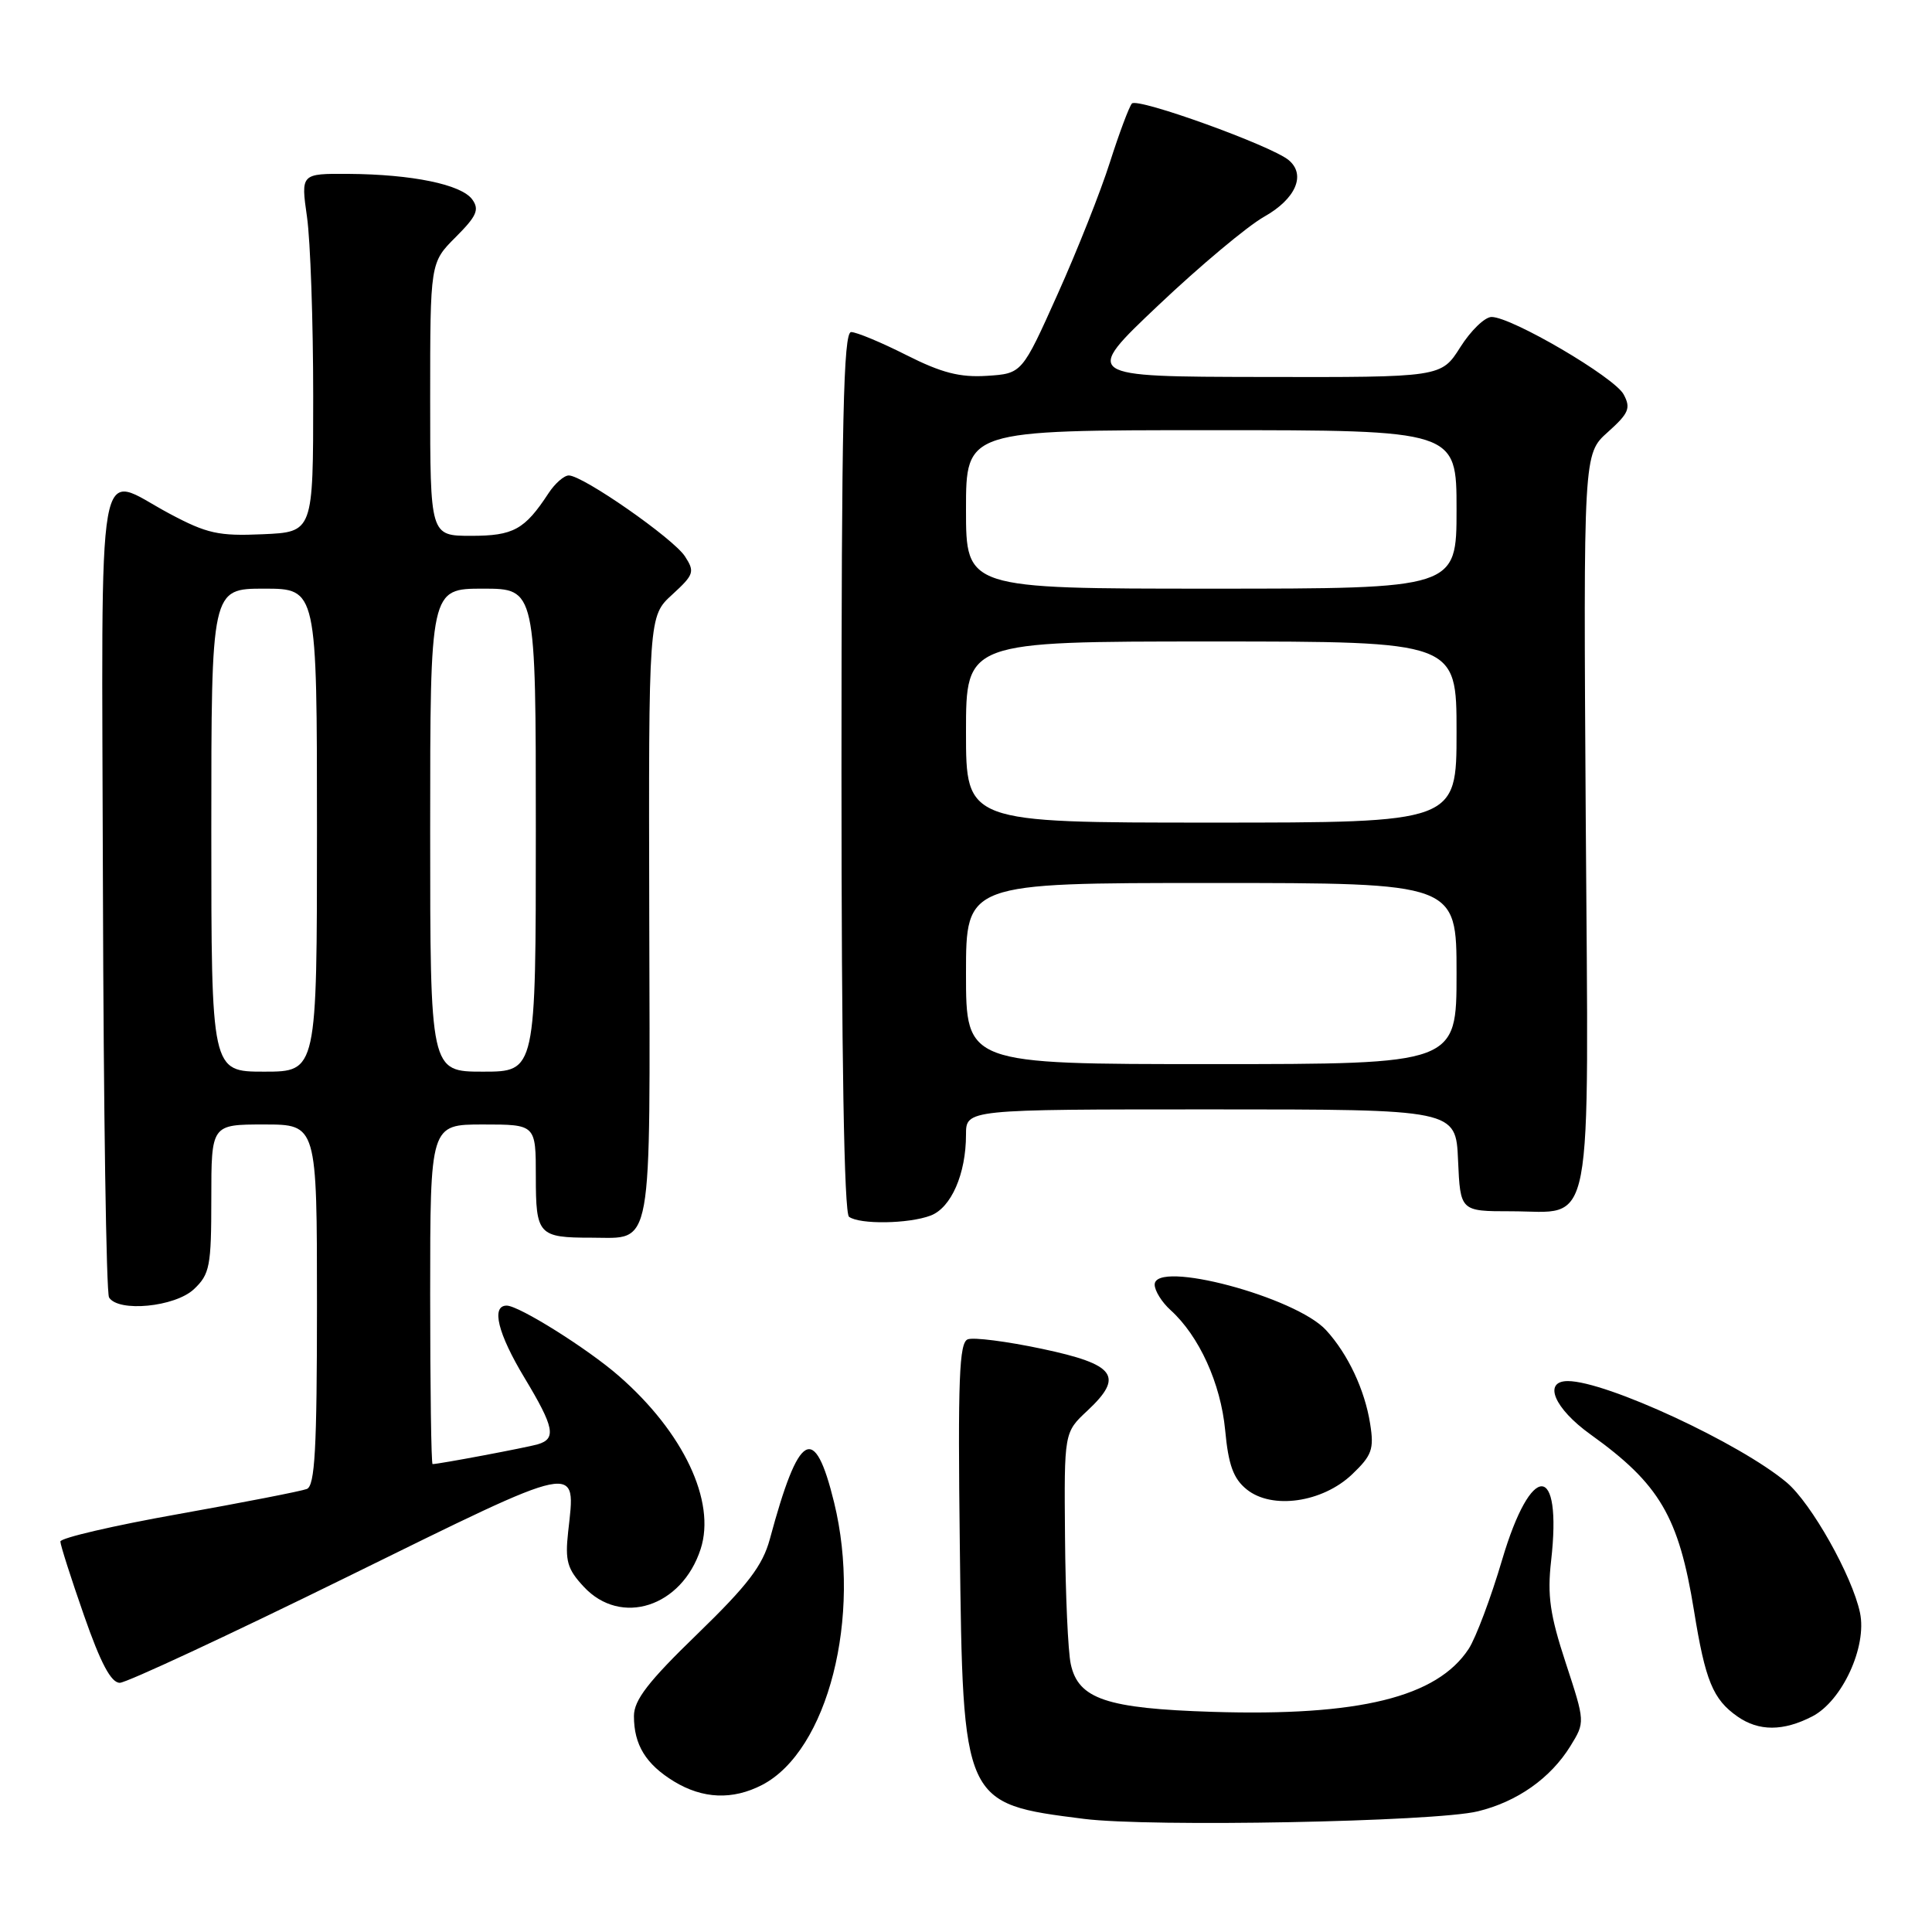 <?xml version="1.0" encoding="UTF-8" standalone="no"?>
<!DOCTYPE svg PUBLIC "-//W3C//DTD SVG 1.1//EN" "http://www.w3.org/Graphics/SVG/1.1/DTD/svg11.dtd" >
<svg xmlns="http://www.w3.org/2000/svg" xmlns:xlink="http://www.w3.org/1999/xlink" version="1.1" viewBox="0 0 256 256">
 <g >
 <path fill="currentColor"
d=" M 195.82 240.01 C 201.04 238.74 205.45 235.63 208.09 231.36 C 210.04 228.19 210.04 228.19 207.47 220.35 C 205.38 213.99 205.01 211.42 205.53 206.82 C 207.02 193.72 202.90 193.63 199.04 206.68 C 197.55 211.73 195.55 217.04 194.61 218.48 C 190.41 224.89 180.09 227.43 160.69 226.83 C 146.62 226.39 142.87 225.13 141.88 220.49 C 141.52 218.85 141.18 211.27 141.12 203.65 C 141.00 189.80 141.00 189.80 144.08 186.93 C 148.98 182.35 147.83 180.79 138.04 178.72 C 133.40 177.74 128.99 177.17 128.23 177.47 C 127.10 177.90 126.91 182.74 127.18 204.75 C 127.59 239.02 127.57 238.98 143.63 241.01 C 152.41 242.12 190.14 241.40 195.82 240.01 Z  M 100.97 236.52 C 109.70 232.00 114.23 214.22 110.52 199.07 C 107.92 188.46 105.86 189.64 102.01 203.93 C 101.05 207.46 99.10 210.02 92.41 216.51 C 85.89 222.82 84.00 225.27 84.00 227.39 C 84.00 231.20 85.58 233.77 89.31 236.05 C 93.13 238.37 97.07 238.53 100.97 236.52 Z  M 240.14 227.43 C 244.10 225.38 247.41 218.19 246.46 213.70 C 245.43 208.81 240.01 199.19 236.75 196.44 C 230.55 191.23 212.83 183.01 207.75 183.00 C 204.41 183.00 205.95 186.63 210.75 190.07 C 219.91 196.64 222.44 200.95 224.46 213.40 C 225.96 222.71 226.97 225.17 230.23 227.45 C 233.05 229.42 236.29 229.42 240.14 227.43 Z  M 45.98 208.96 C 77.37 193.53 76.30 193.75 75.28 203.00 C 74.86 206.83 75.17 207.91 77.35 210.25 C 82.27 215.55 90.35 212.94 92.84 205.25 C 94.89 198.94 90.56 189.78 82.00 182.32 C 77.86 178.70 68.76 173.00 67.14 173.00 C 65.05 173.00 65.96 176.70 69.50 182.57 C 73.45 189.13 73.75 190.65 71.25 191.38 C 69.72 191.82 58.16 194.00 57.32 194.00 C 57.14 194.00 57.00 183.88 57.00 171.50 C 57.00 149.00 57.00 149.00 64.00 149.00 C 71.00 149.00 71.00 149.00 71.00 155.89 C 71.00 163.63 71.33 164.00 78.39 164.00 C 86.59 164.00 86.14 166.50 86.03 121.54 C 85.94 81.65 85.94 81.65 89.07 78.79 C 91.96 76.14 92.09 75.77 90.76 73.72 C 89.21 71.34 77.25 63.01 75.37 63.00 C 74.74 63.00 73.53 64.06 72.68 65.36 C 69.52 70.18 68.04 71.00 62.43 71.00 C 57.00 71.00 57.00 71.00 57.00 52.90 C 57.00 34.80 57.00 34.80 60.38 31.42 C 63.17 28.63 63.55 27.77 62.57 26.42 C 61.12 24.44 54.62 23.10 46.18 23.04 C 39.86 23.00 39.86 23.00 40.68 28.75 C 41.13 31.91 41.50 42.60 41.50 52.50 C 41.50 70.50 41.50 70.50 34.81 70.79 C 28.96 71.05 27.42 70.71 22.42 68.04 C 12.61 62.81 13.48 57.85 13.64 117.92 C 13.72 147.02 14.08 171.32 14.45 171.92 C 15.68 173.91 23.18 173.18 25.69 170.83 C 27.80 168.84 28.00 167.80 28.00 158.83 C 28.00 149.00 28.00 149.00 35.00 149.00 C 42.00 149.00 42.00 149.00 42.00 172.89 C 42.00 192.01 41.73 196.89 40.65 197.30 C 39.91 197.59 32.26 199.08 23.65 200.62 C 15.04 202.15 8.00 203.79 8.00 204.26 C 8.00 204.72 9.41 209.13 11.13 214.05 C 13.34 220.39 14.72 222.99 15.88 222.98 C 16.77 222.97 30.32 216.66 45.98 208.96 Z  M 179.16 195.36 C 181.79 192.85 182.09 192.03 181.55 188.65 C 180.84 184.16 178.62 179.43 175.72 176.26 C 171.69 171.85 153.00 166.88 153.00 170.22 C 153.00 171.03 153.95 172.55 155.10 173.59 C 158.89 177.02 161.75 183.30 162.34 189.50 C 162.77 194.12 163.43 195.93 165.19 197.35 C 168.53 200.06 175.23 199.10 179.16 195.36 Z  M 123.31 161.07 C 126.04 160.04 128.00 155.54 128.00 150.35 C 128.00 147.00 128.00 147.00 160.45 147.00 C 192.91 147.00 192.91 147.00 193.20 153.75 C 193.50 160.50 193.50 160.50 200.21 160.50 C 211.32 160.50 210.50 164.82 210.12 108.56 C 209.81 60.15 209.81 60.15 213.04 57.26 C 215.83 54.76 216.12 54.08 215.14 52.26 C 213.92 49.98 200.30 42.00 197.64 42.00 C 196.75 42.00 194.89 43.80 193.50 46.00 C 190.97 50.00 190.97 50.00 167.24 49.95 C 143.50 49.91 143.50 49.91 153.50 40.44 C 159.00 35.23 165.30 29.96 167.50 28.72 C 171.70 26.36 173.09 23.15 170.75 21.21 C 168.44 19.29 150.70 12.89 149.98 13.72 C 149.61 14.15 148.30 17.65 147.07 21.50 C 145.85 25.35 142.73 33.22 140.13 39.00 C 135.42 49.50 135.42 49.50 130.78 49.80 C 127.20 50.03 124.77 49.41 120.10 47.05 C 116.78 45.37 113.48 44.00 112.78 44.00 C 111.76 44.00 111.50 55.62 111.50 102.25 C 111.50 139.93 111.85 160.76 112.50 161.23 C 113.91 162.27 120.41 162.17 123.31 161.07 Z  M 28.00 110.00 C 28.00 78.00 28.00 78.00 35.00 78.00 C 42.00 78.00 42.00 78.00 42.00 110.00 C 42.00 142.00 42.00 142.00 35.00 142.00 C 28.00 142.00 28.00 142.00 28.00 110.00 Z  M 57.00 110.00 C 57.00 78.00 57.00 78.00 64.00 78.00 C 71.00 78.00 71.00 78.00 71.00 110.00 C 71.00 142.00 71.00 142.00 64.00 142.00 C 57.00 142.00 57.00 142.00 57.00 110.00 Z  M 128.00 129.00 C 128.00 117.00 128.00 117.00 160.50 117.00 C 193.00 117.00 193.00 117.00 193.00 129.00 C 193.00 141.00 193.00 141.00 160.50 141.00 C 128.00 141.00 128.00 141.00 128.00 129.00 Z  M 128.00 97.00 C 128.00 85.00 128.00 85.00 160.50 85.00 C 193.00 85.00 193.00 85.00 193.00 97.00 C 193.00 109.00 193.00 109.00 160.50 109.00 C 128.00 109.00 128.00 109.00 128.00 97.00 Z  M 128.00 67.50 C 128.00 57.00 128.00 57.00 160.50 57.00 C 193.00 57.00 193.00 57.00 193.00 67.50 C 193.00 78.00 193.00 78.00 160.50 78.00 C 128.00 78.00 128.00 78.00 128.00 67.50 Z "/>
</g>
</svg>